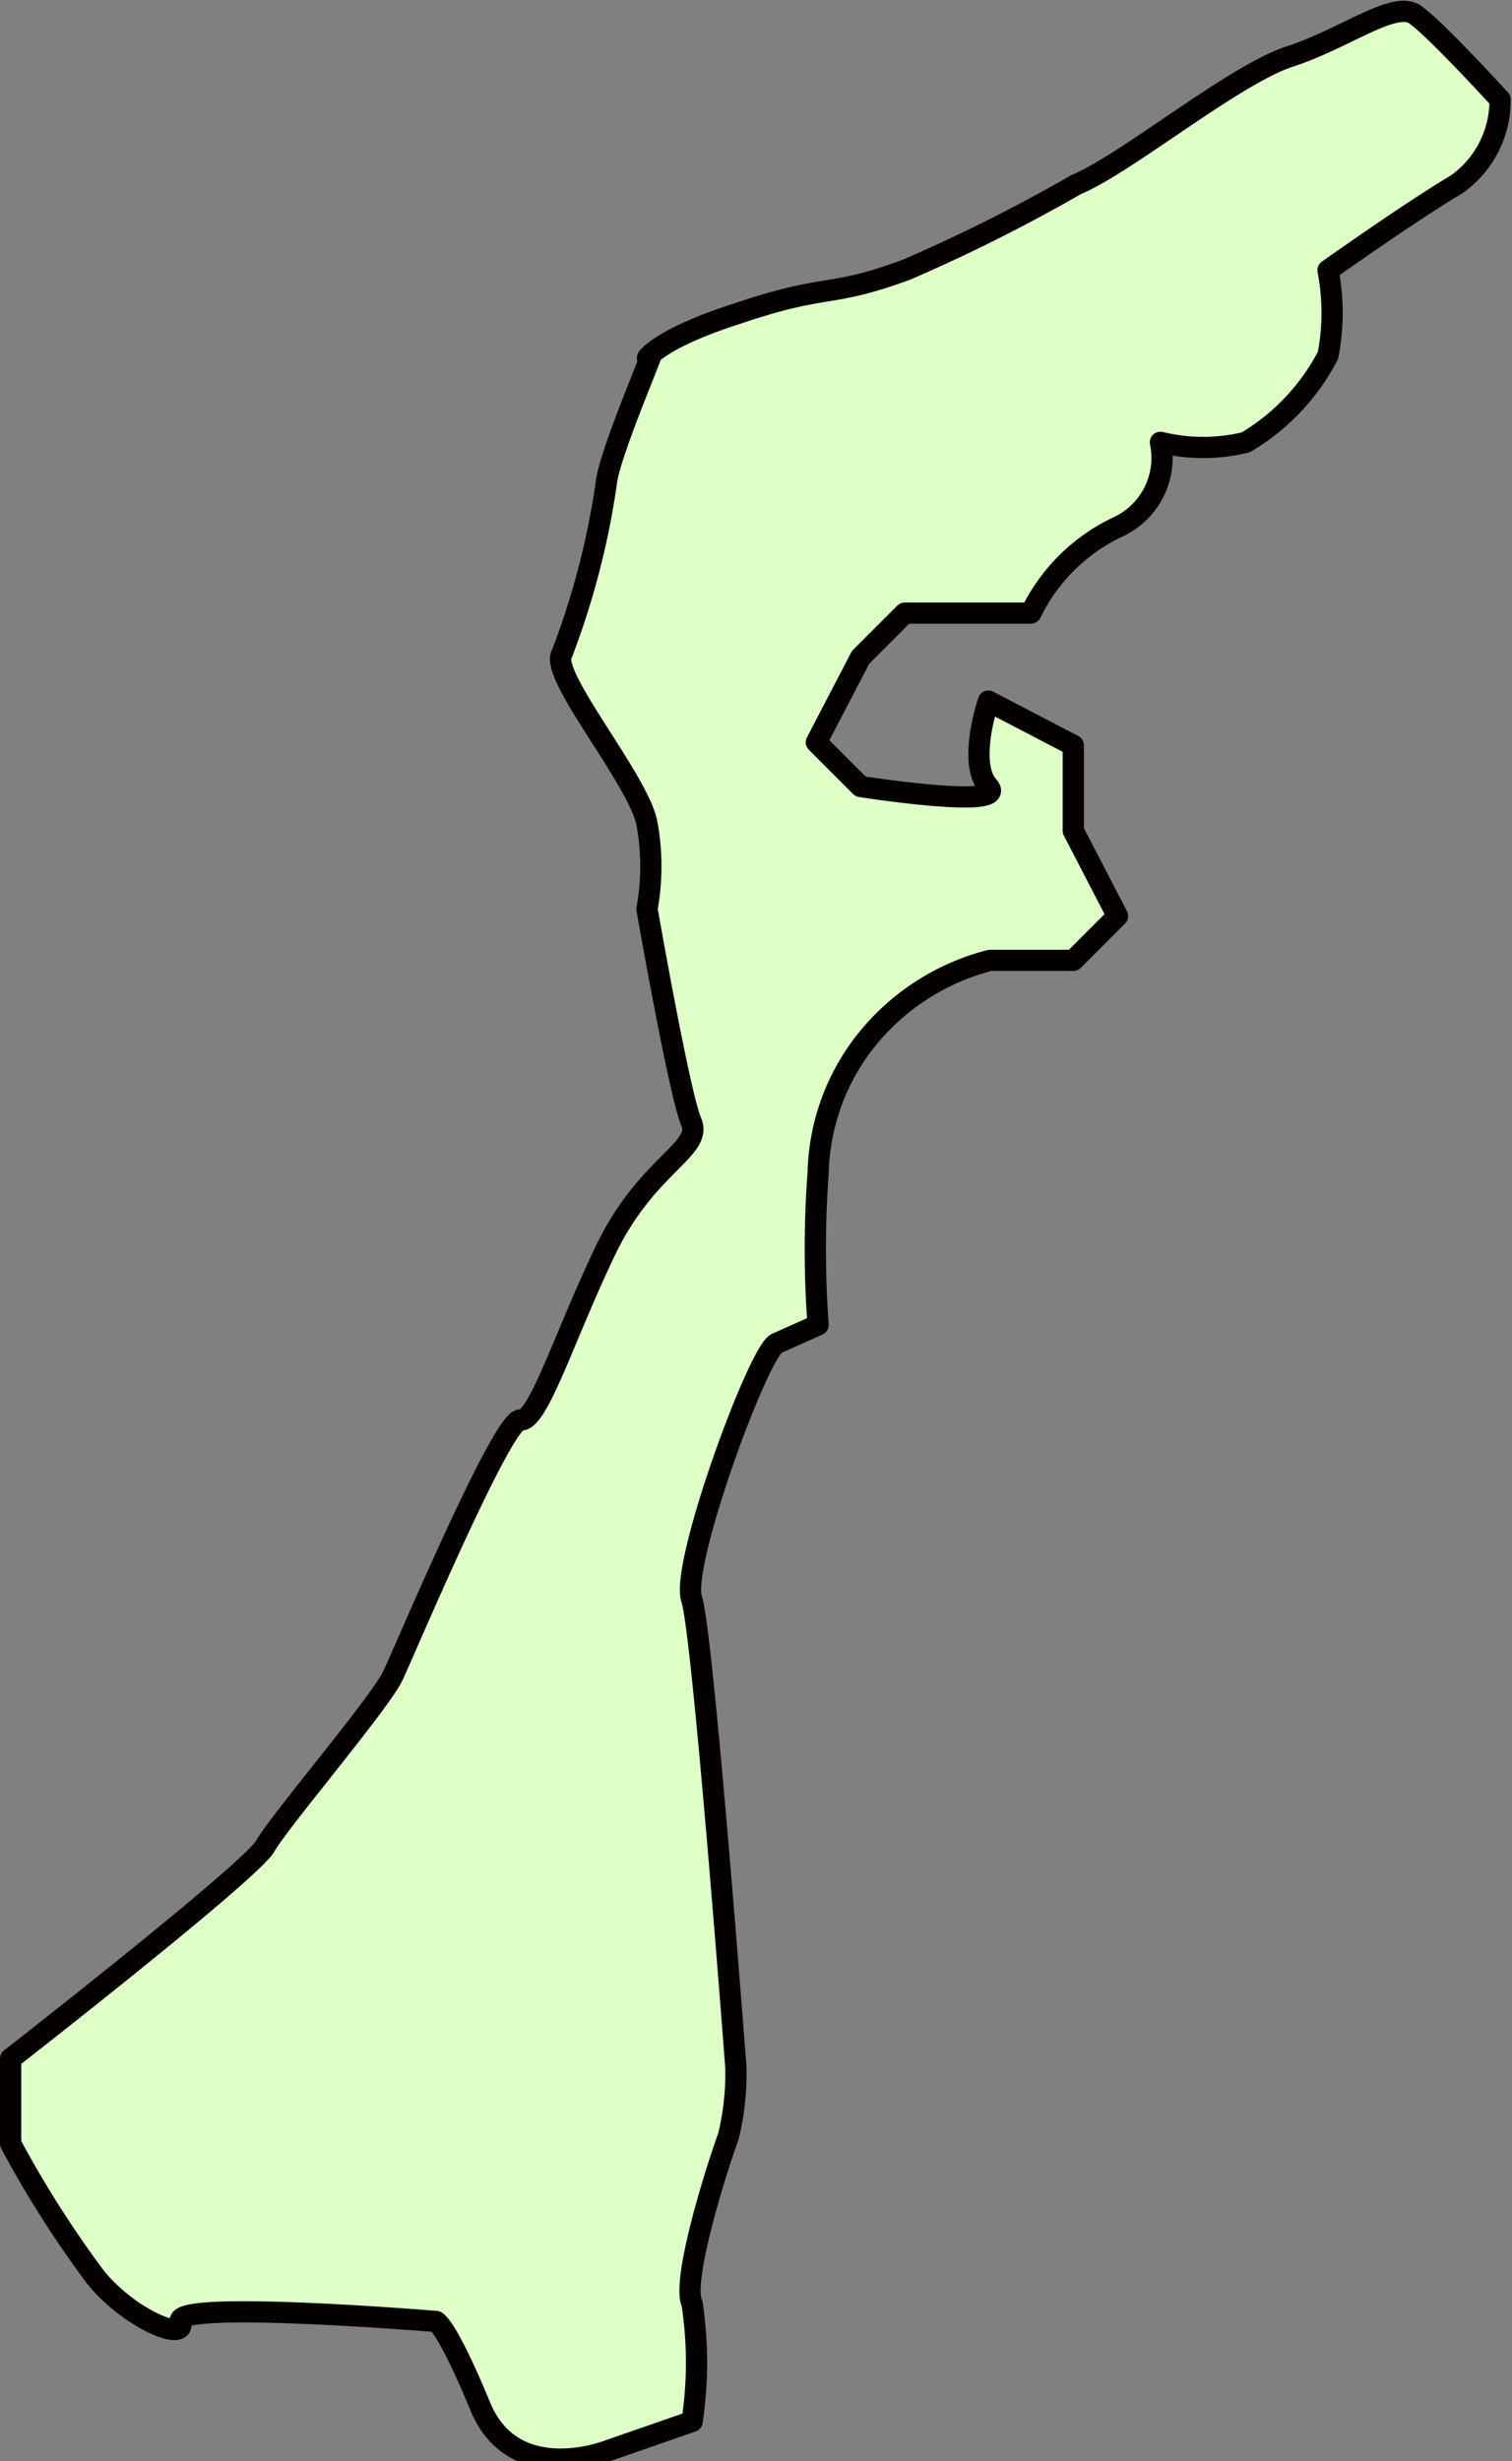 <svg xmlns="http://www.w3.org/2000/svg" viewBox="0 0 34.19 55.64"><rect x="0" y="0" width="34.19" height="55.64" fill="#808080" stroke="none"/><defs><style>.cls-1{fill:#deffc6;stroke:#040000;stroke-linecap:round;stroke-linejoin:round;stroke-width:0.48px;fill-rule:evenodd;}</style></defs><g id="レイヤー_2" data-name="レイヤー 2"><g id="レイヤー_1-2" data-name="レイヤー 1"><path class="cls-1" d="M.24,46.54S5.67,42.31,6,41.73s2.6-3.24,2.89-3.86,2.48-5.81,2.88-5.77,1-1.92,1.93-3.85,2.2-2.26,1.93-2.89-1-4.81-1-4.81a5.39,5.39,0,0,0,0-1.93c-.19-1-2.24-3.39-1.92-3.85a17.93,17.93,0,0,0,1-3.85c.07-.68,1.16-3.16,1-2.89,0,.06-.06.08-.07.07s.32-.46,2-1c2.12-.72,2.05-.34,3.85-1a37.73,37.73,0,0,0,3.85-1.93c1.13-.47,3.56-2.48,4.82-2.89S31.53,0,32,.33s1.92,1.92,1.92,1.92a2.32,2.32,0,0,1-1,1.93c-1,.59-2.89,1.93-2.89,1.93a5.07,5.07,0,0,1,0,1.92A4.92,4.92,0,0,1,28.17,10a4.1,4.1,0,0,1-1.93,0,1.72,1.72,0,0,1-1,1.93,4.17,4.17,0,0,0-1.93,1.93H20.46l-1,1-1,1.92,1,1s3.37.53,2.89,0,0-1.93,0-1.93l1.92,1v1.93l1,1.93-1,1H22.39a5.25,5.25,0,0,0-2.89,1.92,5,5,0,0,0-1,2.89,23.13,23.13,0,0,0,0,3.43l-.94.42c-.41.19-2.18,5-1.92,5.78s1,10.59,1,10.59a6,6,0,0,1-.17,1.56c-.17.44-1.08,3.22-.82,3.78a8.9,8.9,0,0,1,0,2.66l-1.9.66s-2.13.84-2.89-1-1-1.92-1-1.92-5.93-.49-5.78,0-1.17-.07-1.92-1A24,24,0,0,1,.24,48.46Z"/></g></g></svg>